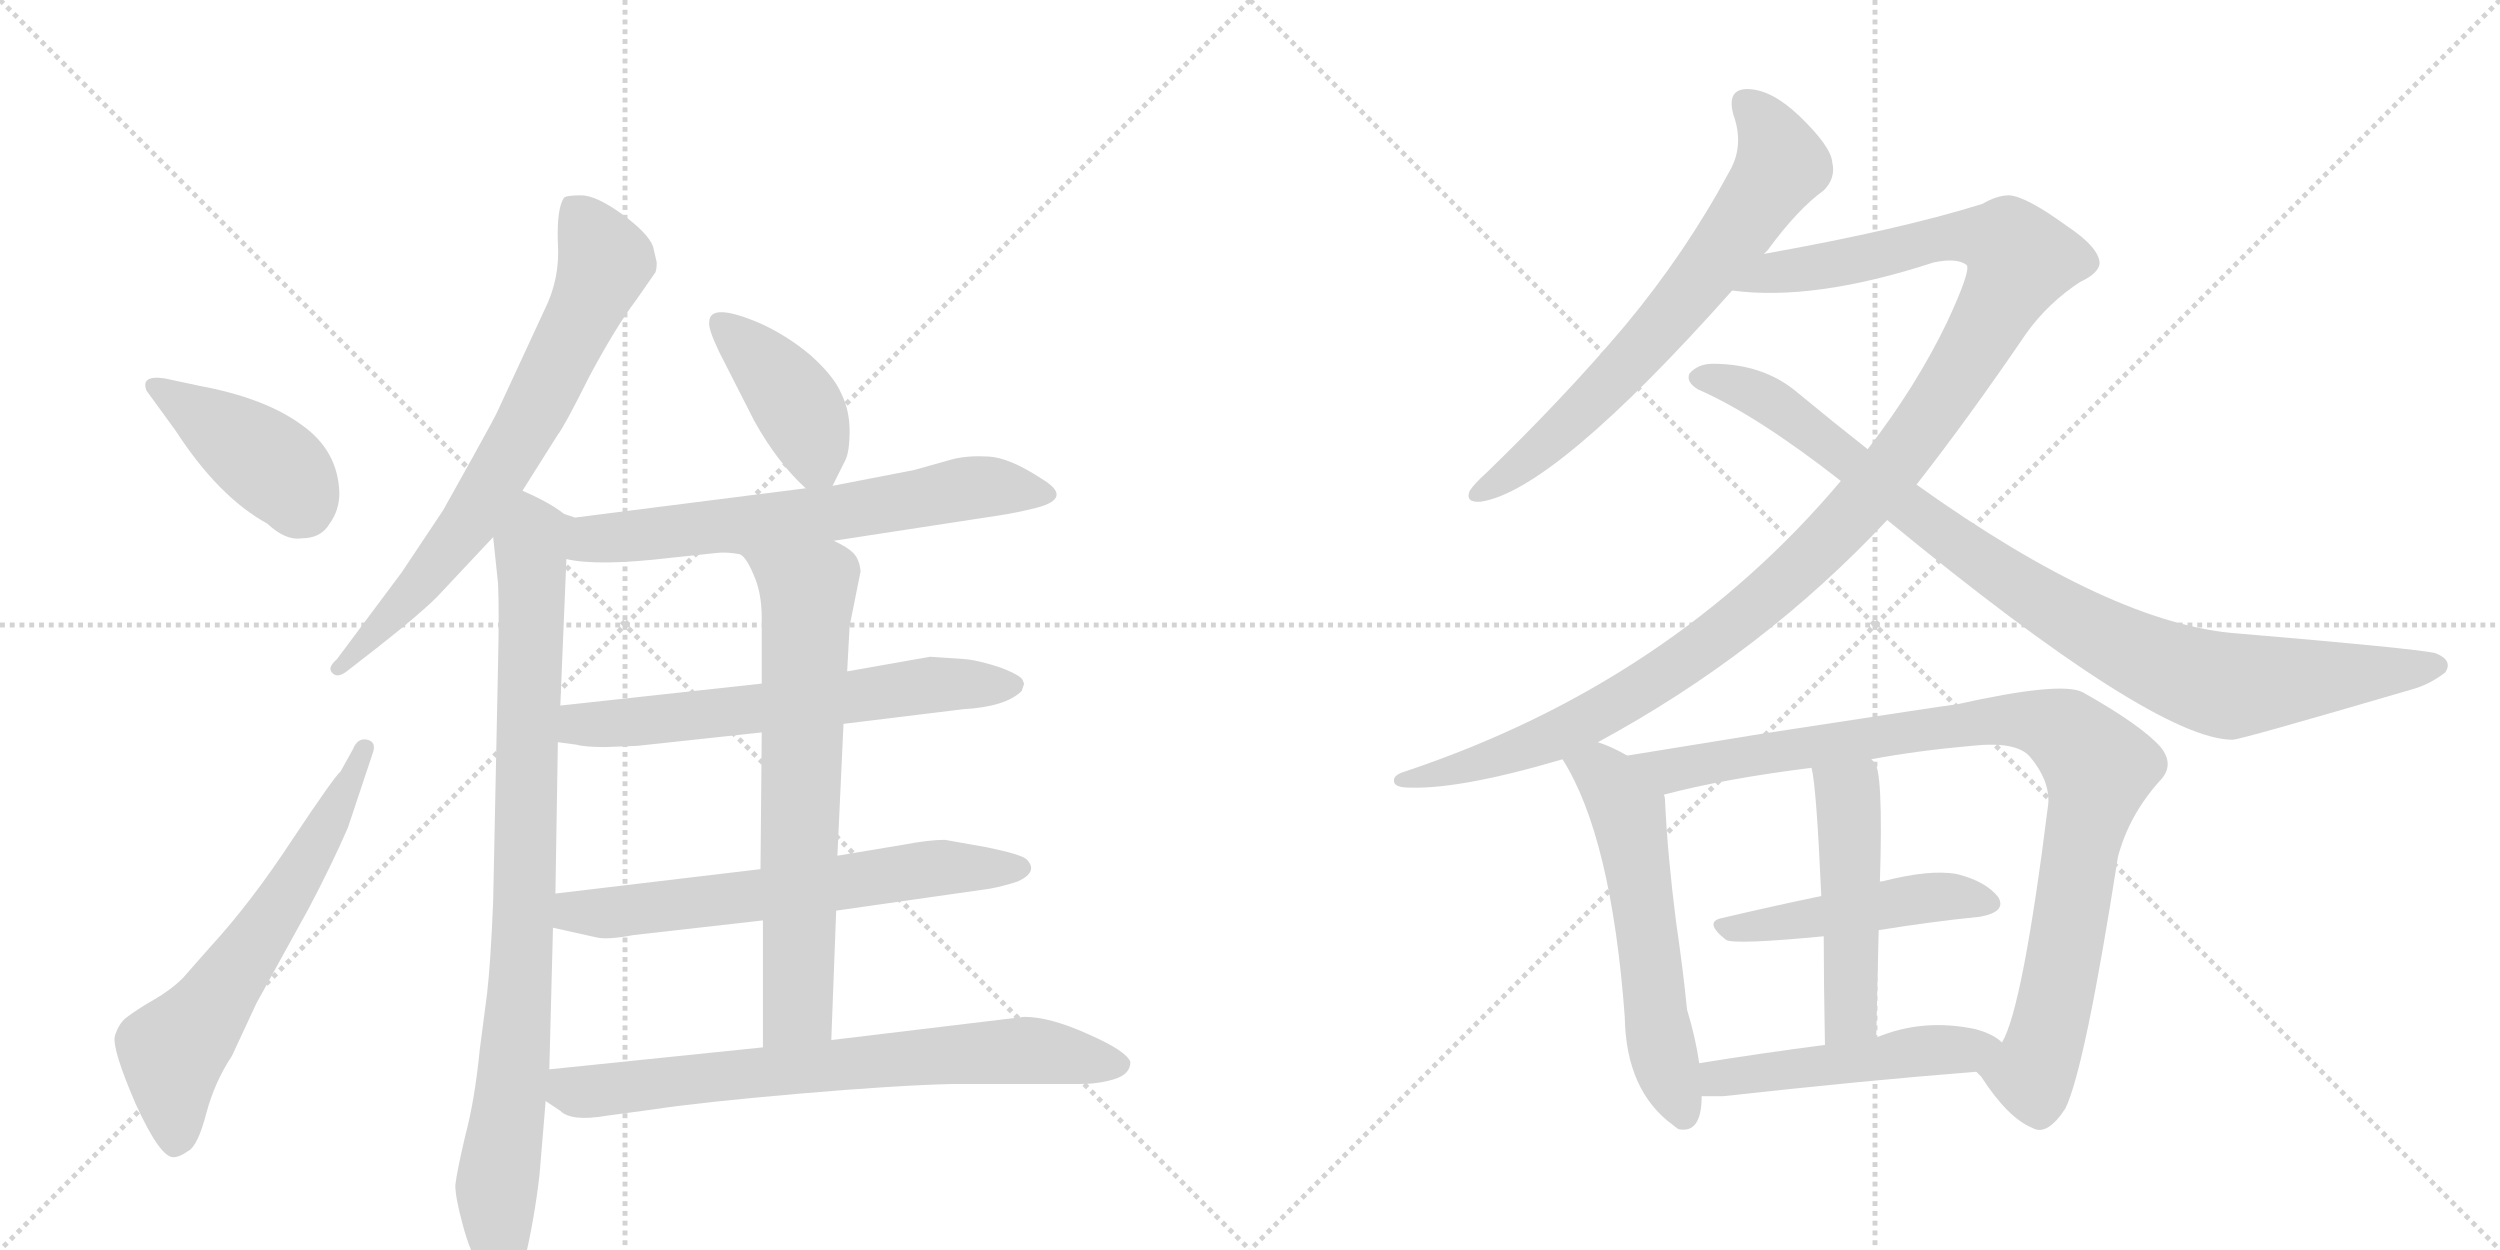 <svg version="1.1" viewBox="0 0 2048 1024" xmlns="http://www.w3.org/2000/svg">
  <g stroke="lightgray" stroke-dasharray="1,1" stroke-width="1" transform="scale(4, 4)">
    <line x1="0" y1="0" x2="256" y2="256"></line>
    <line x1="256" y1="0" x2="0" y2="256"></line>
    <line x1="128" y1="0" x2="128" y2="256"></line>
    <line x1="0" y1="128" x2="256" y2="128"></line>
    <line x1="256" y1="0" x2="512" y2="256"></line>
    <line x1="512" y1="0" x2="256" y2="256"></line>
    <line x1="384" y1="0" x2="384" y2="256"></line>
    <line x1="256" y1="128" x2="512" y2="128"></line>
  </g>
<g transform="scale(1, -1) translate(0, -850)">
   <style type="text/css">
    @keyframes keyframes0 {
      from {
       stroke: black;
       stroke-dashoffset: 414;
       stroke-width: 128;
       }
       57% {
       animation-timing-function: step-end;
       stroke: black;
       stroke-dashoffset: 0;
       stroke-width: 128;
       }
       to {
       stroke: black;
       stroke-width: 1024;
       }
       }
       #make-me-a-hanzi-animation-0 {
         animation: keyframes0 0.587s both;
         animation-delay: 0s;
         animation-timing-function: linear;
       }
    @keyframes keyframes1 {
      from {
       stroke: black;
       stroke-dashoffset: 624;
       stroke-width: 128;
       }
       67% {
       animation-timing-function: step-end;
       stroke: black;
       stroke-dashoffset: 0;
       stroke-width: 128;
       }
       to {
       stroke: black;
       stroke-width: 1024;
       }
       }
       #make-me-a-hanzi-animation-1 {
         animation: keyframes1 0.758s both;
         animation-delay: 0.587s;
         animation-timing-function: linear;
       }
    @keyframes keyframes2 {
      from {
       stroke: black;
       stroke-dashoffset: 708;
       stroke-width: 128;
       }
       70% {
       animation-timing-function: step-end;
       stroke: black;
       stroke-dashoffset: 0;
       stroke-width: 128;
       }
       to {
       stroke: black;
       stroke-width: 1024;
       }
       }
       #make-me-a-hanzi-animation-2 {
         animation: keyframes2 0.826s both;
         animation-delay: 1.345s;
         animation-timing-function: linear;
       }
    @keyframes keyframes3 {
      from {
       stroke: black;
       stroke-dashoffset: 889;
       stroke-width: 128;
       }
       74% {
       animation-timing-function: step-end;
       stroke: black;
       stroke-dashoffset: 0;
       stroke-width: 128;
       }
       to {
       stroke: black;
       stroke-width: 1024;
       }
       }
       #make-me-a-hanzi-animation-3 {
         animation: keyframes3 0.973s both;
         animation-delay: 2.171s;
         animation-timing-function: linear;
       }
    @keyframes keyframes4 {
      from {
       stroke: black;
       stroke-dashoffset: 407;
       stroke-width: 128;
       }
       57% {
       animation-timing-function: step-end;
       stroke: black;
       stroke-dashoffset: 0;
       stroke-width: 128;
       }
       to {
       stroke: black;
       stroke-width: 1024;
       }
       }
       #make-me-a-hanzi-animation-4 {
         animation: keyframes4 0.581s both;
         animation-delay: 3.144s;
         animation-timing-function: linear;
       }
    @keyframes keyframes5 {
      from {
       stroke: black;
       stroke-dashoffset: 652;
       stroke-width: 128;
       }
       68% {
       animation-timing-function: step-end;
       stroke: black;
       stroke-dashoffset: 0;
       stroke-width: 128;
       }
       to {
       stroke: black;
       stroke-width: 1024;
       }
       }
       #make-me-a-hanzi-animation-5 {
         animation: keyframes5 0.781s both;
         animation-delay: 3.726s;
         animation-timing-function: linear;
       }
    @keyframes keyframes6 {
      from {
       stroke: black;
       stroke-dashoffset: 629;
       stroke-width: 128;
       }
       67% {
       animation-timing-function: step-end;
       stroke: black;
       stroke-dashoffset: 0;
       stroke-width: 128;
       }
       to {
       stroke: black;
       stroke-width: 1024;
       }
       }
       #make-me-a-hanzi-animation-6 {
         animation: keyframes6 0.762s both;
         animation-delay: 4.506s;
         animation-timing-function: linear;
       }
    @keyframes keyframes7 {
      from {
       stroke: black;
       stroke-dashoffset: 634;
       stroke-width: 128;
       }
       67% {
       animation-timing-function: step-end;
       stroke: black;
       stroke-dashoffset: 0;
       stroke-width: 128;
       }
       to {
       stroke: black;
       stroke-width: 1024;
       }
       }
       #make-me-a-hanzi-animation-7 {
         animation: keyframes7 0.766s both;
         animation-delay: 5.268s;
         animation-timing-function: linear;
       }
    @keyframes keyframes8 {
      from {
       stroke: black;
       stroke-dashoffset: 679;
       stroke-width: 128;
       }
       69% {
       animation-timing-function: step-end;
       stroke: black;
       stroke-dashoffset: 0;
       stroke-width: 128;
       }
       to {
       stroke: black;
       stroke-width: 1024;
       }
       }
       #make-me-a-hanzi-animation-8 {
         animation: keyframes8 0.803s both;
         animation-delay: 6.034s;
         animation-timing-function: linear;
       }
    @keyframes keyframes9 {
      from {
       stroke: black;
       stroke-dashoffset: 721;
       stroke-width: 128;
       }
       70% {
       animation-timing-function: step-end;
       stroke: black;
       stroke-dashoffset: 0;
       stroke-width: 128;
       }
       to {
       stroke: black;
       stroke-width: 1024;
       }
       }
       #make-me-a-hanzi-animation-9 {
         animation: keyframes9 0.837s both;
         animation-delay: 6.837s;
         animation-timing-function: linear;
       }
    @keyframes keyframes10 {
      from {
       stroke: black;
       stroke-dashoffset: 682;
       stroke-width: 128;
       }
       69% {
       animation-timing-function: step-end;
       stroke: black;
       stroke-dashoffset: 0;
       stroke-width: 128;
       }
       to {
       stroke: black;
       stroke-width: 1024;
       }
       }
       #make-me-a-hanzi-animation-10 {
         animation: keyframes10 0.805s both;
         animation-delay: 7.673s;
         animation-timing-function: linear;
       }
    @keyframes keyframes11 {
      from {
       stroke: black;
       stroke-dashoffset: 1184;
       stroke-width: 128;
       }
       79% {
       animation-timing-function: step-end;
       stroke: black;
       stroke-dashoffset: 0;
       stroke-width: 128;
       }
       to {
       stroke: black;
       stroke-width: 1024;
       }
       }
       #make-me-a-hanzi-animation-11 {
         animation: keyframes11 1.214s both;
         animation-delay: 8.478s;
         animation-timing-function: linear;
       }
    @keyframes keyframes12 {
      from {
       stroke: black;
       stroke-dashoffset: 932;
       stroke-width: 128;
       }
       75% {
       animation-timing-function: step-end;
       stroke: black;
       stroke-dashoffset: 0;
       stroke-width: 128;
       }
       to {
       stroke: black;
       stroke-width: 1024;
       }
       }
       #make-me-a-hanzi-animation-12 {
         animation: keyframes12 1.008s both;
         animation-delay: 9.692s;
         animation-timing-function: linear;
       }
    @keyframes keyframes13 {
      from {
       stroke: black;
       stroke-dashoffset: 576;
       stroke-width: 128;
       }
       65% {
       animation-timing-function: step-end;
       stroke: black;
       stroke-dashoffset: 0;
       stroke-width: 128;
       }
       to {
       stroke: black;
       stroke-width: 1024;
       }
       }
       #make-me-a-hanzi-animation-13 {
         animation: keyframes13 0.719s both;
         animation-delay: 10.7s;
         animation-timing-function: linear;
       }
    @keyframes keyframes14 {
      from {
       stroke: black;
       stroke-dashoffset: 949;
       stroke-width: 128;
       }
       76% {
       animation-timing-function: step-end;
       stroke: black;
       stroke-dashoffset: 0;
       stroke-width: 128;
       }
       to {
       stroke: black;
       stroke-width: 1024;
       }
       }
       #make-me-a-hanzi-animation-14 {
         animation: keyframes14 1.022s both;
         animation-delay: 11.419s;
         animation-timing-function: linear;
       }
    @keyframes keyframes15 {
      from {
       stroke: black;
       stroke-dashoffset: 473;
       stroke-width: 128;
       }
       61% {
       animation-timing-function: step-end;
       stroke: black;
       stroke-dashoffset: 0;
       stroke-width: 128;
       }
       to {
       stroke: black;
       stroke-width: 1024;
       }
       }
       #make-me-a-hanzi-animation-15 {
         animation: keyframes15 0.635s both;
         animation-delay: 12.441s;
         animation-timing-function: linear;
       }
    @keyframes keyframes16 {
      from {
       stroke: black;
       stroke-dashoffset: 488;
       stroke-width: 128;
       }
       61% {
       animation-timing-function: step-end;
       stroke: black;
       stroke-dashoffset: 0;
       stroke-width: 128;
       }
       to {
       stroke: black;
       stroke-width: 1024;
       }
       }
       #make-me-a-hanzi-animation-16 {
         animation: keyframes16 0.647s both;
         animation-delay: 13.076s;
         animation-timing-function: linear;
       }
    @keyframes keyframes17 {
      from {
       stroke: black;
       stroke-dashoffset: 492;
       stroke-width: 128;
       }
       62% {
       animation-timing-function: step-end;
       stroke: black;
       stroke-dashoffset: 0;
       stroke-width: 128;
       }
       to {
       stroke: black;
       stroke-width: 1024;
       }
       }
       #make-me-a-hanzi-animation-17 {
         animation: keyframes17 0.65s both;
         animation-delay: 13.723s;
         animation-timing-function: linear;
       }
</style>
<path d="M 120 530 L 144 497 Q 179 443 219 421 Q 234 407 247 409 Q 263 409 270 421 Q 278 432 278 446 Q 277 481 247 502 Q 217 524 163 534 L 135 540 Q 115 543 120 530 Z" fill="lightgray"></path> 
<path d="M 190 -15 L 210 28 L 253 106 Q 272 142 285 172 L 305 232 Q 309 242 301 244 Q 293 246 289 236 L 279 218 Q 274 214 240 163 Q 206 111 172 74 L 150 49 Q 140 39 126 31 Q 112 23 103 16 Q 97 11 94 1 Q 92 -10 111 -54 Q 131 -98 142 -98 Q 147 -98 154 -93 Q 162 -89 169 -62 Q 176 -36 190 -15 Z" fill="lightgray"></path> 
<path d="M 428 448 L 457 494 Q 462 500 483 542 Q 505 583 521 604 L 537 627 Q 538 630 538 635 L 535 648 Q 531 659 509 675 Q 488 690 476 690 Q 464 690 462 688 Q 456 679 457 651 Q 459 622 446 596 L 408 514 Q 407 511 387 475 L 363 432 L 329 381 L 276 310 Q 268 303 272 299 Q 276 294 284 300 L 311 321 Q 344 347 358 361 L 404 410 L 428 448 Z" fill="lightgray"></path> 
<path d="M 462 429 Q 451 438 428 448 C 401 461 401 440 404 410 L 408 372 Q 409 350 408 306 L 404 112 Q 402 62 399 36 L 393 -10 Q 389 -51 381 -81 Q 374 -111 373 -121 Q 373 -131 379 -153 Q 385 -176 394 -190 Q 403 -205 410 -206 Q 417 -208 420 -204 Q 424 -201 429 -186 Q 438 -148 442 -112 L 447 -52 L 450 -26 L 453 90 L 455 118 L 457 242 L 459 272 L 464 392 C 465 422 465 427 462 429 Z" fill="lightgray"></path> 
<path d="M 682 452 L 692 472 Q 696 479 696 497 Q 696 514 689 528 Q 683 542 664 559 Q 645 575 623 585 Q 581 603 581 586 Q 580 581 589 562 L 618 505 Q 637 471 660 450 C 674 437 674 437 682 452 Z" fill="lightgray"></path> 
<path d="M 683 407 L 820 428 Q 833 430 849 434 Q 880 442 853 458 Q 827 475 810 476 Q 794 477 781 474 L 749 465 L 682 452 L 660 450 L 471 426 L 462 429 C 433 435 434 397 464 392 Q 490 386 549 393 L 587 397 Q 595 398 606 396 L 683 407 Z" fill="lightgray"></path> 
<path d="M 791 310 L 762 312 L 694 300 L 624 290 L 459 272 C 429 269 427 246 457 242 L 472 240 Q 479 238 496 238 L 522 239 L 624 250 L 691 257 L 789 269 Q 824 271 837 284 L 839 290 L 838 292 Q 838 296 820 303 Q 802 309 791 310 Z" fill="lightgray"></path> 
<path d="M 685 104 L 811 122 Q 822 124 834 128 Q 851 136 841 146 Q 837 150 808 156 L 774 162 Q 761 162 740 158 L 686 149 L 623 138 L 455 118 C 425 114 424 97 453 90 L 489 82 Q 498 80 519 84 L 625 96 L 685 104 Z" fill="lightgray"></path> 
<path d="M 694 300 L 696 337 L 705 382 Q 704 392 699 397 Q 694 402 683 407 C 657 422 588 420 606 396 Q 611 394 617 380 Q 624 365 624 344 L 624 290 L 624 250 L 623 138 L 625 96 L 625 -8 C 625 -38 680 -32 681 -2 L 685 104 L 686 149 L 691 257 L 694 300 Z" fill="lightgray"></path> 
<path d="M 447 -52 L 459 -60 Q 468 -69 497 -64 L 534 -59 Q 573 -53 654 -46 Q 735 -39 781 -38 L 885 -38 Q 900 -38 913 -34 Q 926 -30 926 -20 Q 923 -11 891 3 Q 860 17 839 17 L 681 -2 L 625 -8 L 450 -26 C 420 -29 422 -35 447 -52 Z" fill="lightgray"></path> 
<path d="M 1445 642 Q 1446 643 1448 645 Q 1473 679 1494 694 Q 1504 704 1501 717 Q 1500 730 1474 755 Q 1452 776 1433 777 Q 1414 778 1420 756 Q 1429 731 1417 710 Q 1381 643 1331 583 Q 1282 525 1218 463 Q 1208 454 1204 448 Q 1200 438 1213 439 Q 1273 448 1419 612 L 1445 642 Z" fill="lightgray"></path> 
<path d="M 1309 242 Q 1444 315 1546 424 L 1570 453 Q 1613 508 1660 577 Q 1678 602 1704 619 Q 1719 626 1720 634 Q 1720 647 1693 665 Q 1660 689 1646 690 Q 1636 690 1624 683 Q 1557 662 1445 642 C 1415 637 1389 614 1419 612 Q 1486 603 1584 635 Q 1603 639 1611 633 Q 1615 629 1595 586 Q 1570 534 1530 482 L 1508 456 Q 1369 291 1151 218 Q 1141 215 1142 210 Q 1142 206 1150 205 Q 1192 202 1280 228 L 1309 242 Z" fill="lightgray"></path> 
<path d="M 1546 424 Q 1765 244 1829 244 Q 1835 244 1975 285 Q 1990 289 2003 299 Q 2010 309 1995 315 Q 1976 319 1834 331 Q 1731 338 1570 453 L 1530 482 Q 1502 504 1473 528 Q 1445 552 1403 552 Q 1391 552 1384 544 Q 1381 537 1391 531 Q 1439 510 1508 456 L 1546 424 Z" fill="lightgray"></path> 
<path d="M 1333 231 Q 1321 238 1309 242 C 1281 253 1265 254 1280 228 Q 1320 165 1331 17 Q 1332 -44 1371 -72 Q 1372 -73 1375 -75 Q 1394 -79 1394 -48 L 1392 -21 Q 1389 0 1382 23 Q 1379 54 1373 95 Q 1366 150 1364 194 Q 1364 197 1363 199 C 1361 216 1359 217 1333 231 Z" fill="lightgray"></path> 
<path d="M 1619 -28 Q 1620 -29 1623 -32 Q 1645 -66 1665 -74 Q 1677 -81 1692 -58 Q 1708 -25 1735 148 Q 1744 182 1769 210 Q 1782 223 1770 238 Q 1754 256 1706 283 Q 1688 292 1603 273 Q 1600 273 1444 249 Q 1383 239 1333 231 C 1303 226 1334 192 1363 199 Q 1412 212 1484 221 L 1533 228 Q 1570 235 1615 239 Q 1652 243 1663 230 Q 1679 211 1678 192 Q 1657 24 1640 -4 C 1629 -32 1611 -18 1619 -28 Z" fill="lightgray"></path> 
<path d="M 1539 88 Q 1582 95 1622 99 Q 1644 103 1637 115 Q 1627 128 1603 134 Q 1581 138 1542 128 Q 1539 128 1540 127 C 1532 125 1521 122 1492 116 Q 1449 107 1411 98 Q 1395 95 1414 80 Q 1421 76 1494 83 L 1539 88 Z" fill="lightgray"></path> 
<path d="M 1537 0 Q 1538 46 1539 88 L 1540 127 Q 1543 221 1535 226 Q 1534 227 1533 228 C 1516 253 1479 251 1484 221 Q 1488 206 1492 116 L 1494 83 Q 1494 46 1495 -6 C 1496 -36 1536 -30 1537 0 Z" fill="lightgray"></path> 
<path d="M 1394 -48 Q 1403 -48 1412 -48 Q 1529 -35 1619 -28 C 1649 -26 1664 -22 1640 -4 Q 1633 3 1618 7 Q 1575 16 1537 0 L 1495 -6 Q 1441 -13 1392 -21 C 1362 -26 1364 -48 1394 -48 Z" fill="lightgray"></path> 
      <clipPath id="make-me-a-hanzi-clip-0">
      <path d="M 120 530 L 144 497 Q 179 443 219 421 Q 234 407 247 409 Q 263 409 270 421 Q 278 432 278 446 Q 277 481 247 502 Q 217 524 163 534 L 135 540 Q 115 543 120 530 Z" fill="lightgray"></path>
      </clipPath>
      <path clip-path="url(#make-me-a-hanzi-clip-0)" d="M 129 533 L 231 462 L 249 433 " fill="none" id="make-me-a-hanzi-animation-0" stroke-dasharray="286 572" stroke-linecap="round"></path>

      <clipPath id="make-me-a-hanzi-clip-1">
      <path d="M 190 -15 L 210 28 L 253 106 Q 272 142 285 172 L 305 232 Q 309 242 301 244 Q 293 246 289 236 L 279 218 Q 274 214 240 163 Q 206 111 172 74 L 150 49 Q 140 39 126 31 Q 112 23 103 16 Q 97 11 94 1 Q 92 -10 111 -54 Q 131 -98 142 -98 Q 147 -98 154 -93 Q 162 -89 169 -62 Q 176 -36 190 -15 Z" fill="lightgray"></path>
      </clipPath>
      <path clip-path="url(#make-me-a-hanzi-clip-1)" d="M 144 -86 L 141 -12 L 231 110 L 298 236 " fill="none" id="make-me-a-hanzi-animation-1" stroke-dasharray="496 992" stroke-linecap="round"></path>

      <clipPath id="make-me-a-hanzi-clip-2">
      <path d="M 428 448 L 457 494 Q 462 500 483 542 Q 505 583 521 604 L 537 627 Q 538 630 538 635 L 535 648 Q 531 659 509 675 Q 488 690 476 690 Q 464 690 462 688 Q 456 679 457 651 Q 459 622 446 596 L 408 514 Q 407 511 387 475 L 363 432 L 329 381 L 276 310 Q 268 303 272 299 Q 276 294 284 300 L 311 321 Q 344 347 358 361 L 404 410 L 428 448 Z" fill="lightgray"></path>
      </clipPath>
      <path clip-path="url(#make-me-a-hanzi-clip-2)" d="M 470 680 L 496 636 L 440 517 L 383 420 L 278 303 " fill="none" id="make-me-a-hanzi-animation-2" stroke-dasharray="580 1160" stroke-linecap="round"></path>

      <clipPath id="make-me-a-hanzi-clip-3">
      <path d="M 462 429 Q 451 438 428 448 C 401 461 401 440 404 410 L 408 372 Q 409 350 408 306 L 404 112 Q 402 62 399 36 L 393 -10 Q 389 -51 381 -81 Q 374 -111 373 -121 Q 373 -131 379 -153 Q 385 -176 394 -190 Q 403 -205 410 -206 Q 417 -208 420 -204 Q 424 -201 429 -186 Q 438 -148 442 -112 L 447 -52 L 450 -26 L 453 90 L 455 118 L 457 242 L 459 272 L 464 392 C 465 422 465 427 462 429 Z" fill="lightgray"></path>
      </clipPath>
      <path clip-path="url(#make-me-a-hanzi-clip-3)" d="M 431 437 L 437 415 L 431 142 L 421 -29 L 407 -122 L 413 -194 " fill="none" id="make-me-a-hanzi-animation-3" stroke-dasharray="761 1522" stroke-linecap="round"></path>

      <clipPath id="make-me-a-hanzi-clip-4">
      <path d="M 682 452 L 692 472 Q 696 479 696 497 Q 696 514 689 528 Q 683 542 664 559 Q 645 575 623 585 Q 581 603 581 586 Q 580 581 589 562 L 618 505 Q 637 471 660 450 C 674 437 674 437 682 452 Z" fill="lightgray"></path>
      </clipPath>
      <path clip-path="url(#make-me-a-hanzi-clip-4)" d="M 592 584 L 655 515 L 676 461 " fill="none" id="make-me-a-hanzi-animation-4" stroke-dasharray="279 558" stroke-linecap="round"></path>

      <clipPath id="make-me-a-hanzi-clip-5">
      <path d="M 683 407 L 820 428 Q 833 430 849 434 Q 880 442 853 458 Q 827 475 810 476 Q 794 477 781 474 L 749 465 L 682 452 L 660 450 L 471 426 L 462 429 C 433 435 434 397 464 392 Q 490 386 549 393 L 587 397 Q 595 398 606 396 L 683 407 Z" fill="lightgray"></path>
      </clipPath>
      <path clip-path="url(#make-me-a-hanzi-clip-5)" d="M 465 423 L 478 411 L 492 408 L 702 432 L 792 450 L 853 446 " fill="none" id="make-me-a-hanzi-animation-5" stroke-dasharray="524 1048" stroke-linecap="round"></path>

      <clipPath id="make-me-a-hanzi-clip-6">
      <path d="M 791 310 L 762 312 L 694 300 L 624 290 L 459 272 C 429 269 427 246 457 242 L 472 240 Q 479 238 496 238 L 522 239 L 624 250 L 691 257 L 789 269 Q 824 271 837 284 L 839 290 L 838 292 Q 838 296 820 303 Q 802 309 791 310 Z" fill="lightgray"></path>
      </clipPath>
      <path clip-path="url(#make-me-a-hanzi-clip-6)" d="M 466 249 L 475 257 L 615 268 L 759 289 L 834 289 " fill="none" id="make-me-a-hanzi-animation-6" stroke-dasharray="501 1002" stroke-linecap="round"></path>

      <clipPath id="make-me-a-hanzi-clip-7">
      <path d="M 685 104 L 811 122 Q 822 124 834 128 Q 851 136 841 146 Q 837 150 808 156 L 774 162 Q 761 162 740 158 L 686 149 L 623 138 L 455 118 C 425 114 424 97 453 90 L 489 82 Q 498 80 519 84 L 625 96 L 685 104 Z" fill="lightgray"></path>
      </clipPath>
      <path clip-path="url(#make-me-a-hanzi-clip-7)" d="M 461 96 L 471 103 L 630 117 L 776 140 L 834 138 " fill="none" id="make-me-a-hanzi-animation-7" stroke-dasharray="506 1012" stroke-linecap="round"></path>

      <clipPath id="make-me-a-hanzi-clip-8">
      <path d="M 694 300 L 696 337 L 705 382 Q 704 392 699 397 Q 694 402 683 407 C 657 422 588 420 606 396 Q 611 394 617 380 Q 624 365 624 344 L 624 290 L 624 250 L 623 138 L 625 96 L 625 -8 C 625 -38 680 -32 681 -2 L 685 104 L 686 149 L 691 257 L 694 300 Z" fill="lightgray"></path>
      </clipPath>
      <path clip-path="url(#make-me-a-hanzi-clip-8)" d="M 620 389 L 662 365 L 654 24 L 631 -1 " fill="none" id="make-me-a-hanzi-animation-8" stroke-dasharray="551 1102" stroke-linecap="round"></path>

      <clipPath id="make-me-a-hanzi-clip-9">
      <path d="M 447 -52 L 459 -60 Q 468 -69 497 -64 L 534 -59 Q 573 -53 654 -46 Q 735 -39 781 -38 L 885 -38 Q 900 -38 913 -34 Q 926 -30 926 -20 Q 923 -11 891 3 Q 860 17 839 17 L 681 -2 L 625 -8 L 450 -26 C 420 -29 422 -35 447 -52 Z" fill="lightgray"></path>
      </clipPath>
      <path clip-path="url(#make-me-a-hanzi-clip-9)" d="M 459 -34 L 467 -43 L 486 -44 L 842 -10 L 917 -22 " fill="none" id="make-me-a-hanzi-animation-9" stroke-dasharray="593 1186" stroke-linecap="round"></path>

      <clipPath id="make-me-a-hanzi-clip-10">
      <path d="M 1445 642 Q 1446 643 1448 645 Q 1473 679 1494 694 Q 1504 704 1501 717 Q 1500 730 1474 755 Q 1452 776 1433 777 Q 1414 778 1420 756 Q 1429 731 1417 710 Q 1381 643 1331 583 Q 1282 525 1218 463 Q 1208 454 1204 448 Q 1200 438 1213 439 Q 1273 448 1419 612 L 1445 642 Z" fill="lightgray"></path>
      </clipPath>
      <path clip-path="url(#make-me-a-hanzi-clip-10)" d="M 1431 764 L 1451 741 L 1460 715 L 1429 669 L 1393 619 L 1320 537 L 1262 482 L 1212 447 " fill="none" id="make-me-a-hanzi-animation-10" stroke-dasharray="554 1108" stroke-linecap="round"></path>

      <clipPath id="make-me-a-hanzi-clip-11">
      <path d="M 1309 242 Q 1444 315 1546 424 L 1570 453 Q 1613 508 1660 577 Q 1678 602 1704 619 Q 1719 626 1720 634 Q 1720 647 1693 665 Q 1660 689 1646 690 Q 1636 690 1624 683 Q 1557 662 1445 642 C 1415 637 1389 614 1419 612 Q 1486 603 1584 635 Q 1603 639 1611 633 Q 1615 629 1595 586 Q 1570 534 1530 482 L 1508 456 Q 1369 291 1151 218 Q 1141 215 1142 210 Q 1142 206 1150 205 Q 1192 202 1280 228 L 1309 242 Z" fill="lightgray"></path>
      </clipPath>
      <path clip-path="url(#make-me-a-hanzi-clip-11)" d="M 1426 615 L 1457 628 L 1599 656 L 1645 651 L 1655 636 L 1572 496 L 1531 444 L 1447 360 L 1373 304 L 1266 243 L 1202 221 L 1149 212 " fill="none" id="make-me-a-hanzi-animation-11" stroke-dasharray="1056 2112" stroke-linecap="round"></path>

      <clipPath id="make-me-a-hanzi-clip-12">
      <path d="M 1546 424 Q 1765 244 1829 244 Q 1835 244 1975 285 Q 1990 289 2003 299 Q 2010 309 1995 315 Q 1976 319 1834 331 Q 1731 338 1570 453 L 1530 482 Q 1502 504 1473 528 Q 1445 552 1403 552 Q 1391 552 1384 544 Q 1381 537 1391 531 Q 1439 510 1508 456 L 1546 424 Z" fill="lightgray"></path>
      </clipPath>
      <path clip-path="url(#make-me-a-hanzi-clip-12)" d="M 1393 540 L 1446 524 L 1608 399 L 1699 341 L 1792 297 L 1830 288 L 1995 305 " fill="none" id="make-me-a-hanzi-animation-12" stroke-dasharray="804 1608" stroke-linecap="round"></path>

      <clipPath id="make-me-a-hanzi-clip-13">
      <path d="M 1333 231 Q 1321 238 1309 242 C 1281 253 1265 254 1280 228 Q 1320 165 1331 17 Q 1332 -44 1371 -72 Q 1372 -73 1375 -75 Q 1394 -79 1394 -48 L 1392 -21 Q 1389 0 1382 23 Q 1379 54 1373 95 Q 1366 150 1364 194 Q 1364 197 1363 199 C 1361 216 1359 217 1333 231 Z" fill="lightgray"></path>
      </clipPath>
      <path clip-path="url(#make-me-a-hanzi-clip-13)" d="M 1287 226 L 1316 213 L 1334 185 L 1361 -5 L 1379 -65 " fill="none" id="make-me-a-hanzi-animation-13" stroke-dasharray="448 896" stroke-linecap="round"></path>

      <clipPath id="make-me-a-hanzi-clip-14">
      <path d="M 1619 -28 Q 1620 -29 1623 -32 Q 1645 -66 1665 -74 Q 1677 -81 1692 -58 Q 1708 -25 1735 148 Q 1744 182 1769 210 Q 1782 223 1770 238 Q 1754 256 1706 283 Q 1688 292 1603 273 Q 1600 273 1444 249 Q 1383 239 1333 231 C 1303 226 1334 192 1363 199 Q 1412 212 1484 221 L 1533 228 Q 1570 235 1615 239 Q 1652 243 1663 230 Q 1679 211 1678 192 Q 1657 24 1640 -4 C 1629 -32 1611 -18 1619 -28 Z" fill="lightgray"></path>
      </clipPath>
      <path clip-path="url(#make-me-a-hanzi-clip-14)" d="M 1340 228 L 1378 220 L 1618 259 L 1658 260 L 1698 245 L 1720 221 L 1676 -3 L 1665 -30 L 1627 -24 " fill="none" id="make-me-a-hanzi-animation-14" stroke-dasharray="821 1642" stroke-linecap="round"></path>

      <clipPath id="make-me-a-hanzi-clip-15">
      <path d="M 1539 88 Q 1582 95 1622 99 Q 1644 103 1637 115 Q 1627 128 1603 134 Q 1581 138 1542 128 Q 1539 128 1540 127 C 1532 125 1521 122 1492 116 Q 1449 107 1411 98 Q 1395 95 1414 80 Q 1421 76 1494 83 L 1539 88 Z" fill="lightgray"></path>
      </clipPath>
      <path clip-path="url(#make-me-a-hanzi-clip-15)" d="M 1412 89 L 1571 114 L 1605 116 L 1626 110 " fill="none" id="make-me-a-hanzi-animation-15" stroke-dasharray="345 690" stroke-linecap="round"></path>

      <clipPath id="make-me-a-hanzi-clip-16">
      <path d="M 1537 0 Q 1538 46 1539 88 L 1540 127 Q 1543 221 1535 226 Q 1534 227 1533 228 C 1516 253 1479 251 1484 221 Q 1488 206 1492 116 L 1494 83 Q 1494 46 1495 -6 C 1496 -36 1536 -30 1537 0 Z" fill="lightgray"></path>
      </clipPath>
      <path clip-path="url(#make-me-a-hanzi-clip-16)" d="M 1490 219 L 1514 197 L 1516 163 L 1516 23 L 1501 3 " fill="none" id="make-me-a-hanzi-animation-16" stroke-dasharray="360 720" stroke-linecap="round"></path>

      <clipPath id="make-me-a-hanzi-clip-17">
      <path d="M 1394 -48 Q 1403 -48 1412 -48 Q 1529 -35 1619 -28 C 1649 -26 1664 -22 1640 -4 Q 1633 3 1618 7 Q 1575 16 1537 0 L 1495 -6 Q 1441 -13 1392 -21 C 1362 -26 1364 -48 1394 -48 Z" fill="lightgray"></path>
      </clipPath>
      <path clip-path="url(#make-me-a-hanzi-clip-17)" d="M 1399 -41 L 1416 -32 L 1631 -7 " fill="none" id="make-me-a-hanzi-animation-17" stroke-dasharray="364 728" stroke-linecap="round"></path>

</g>
</svg>

